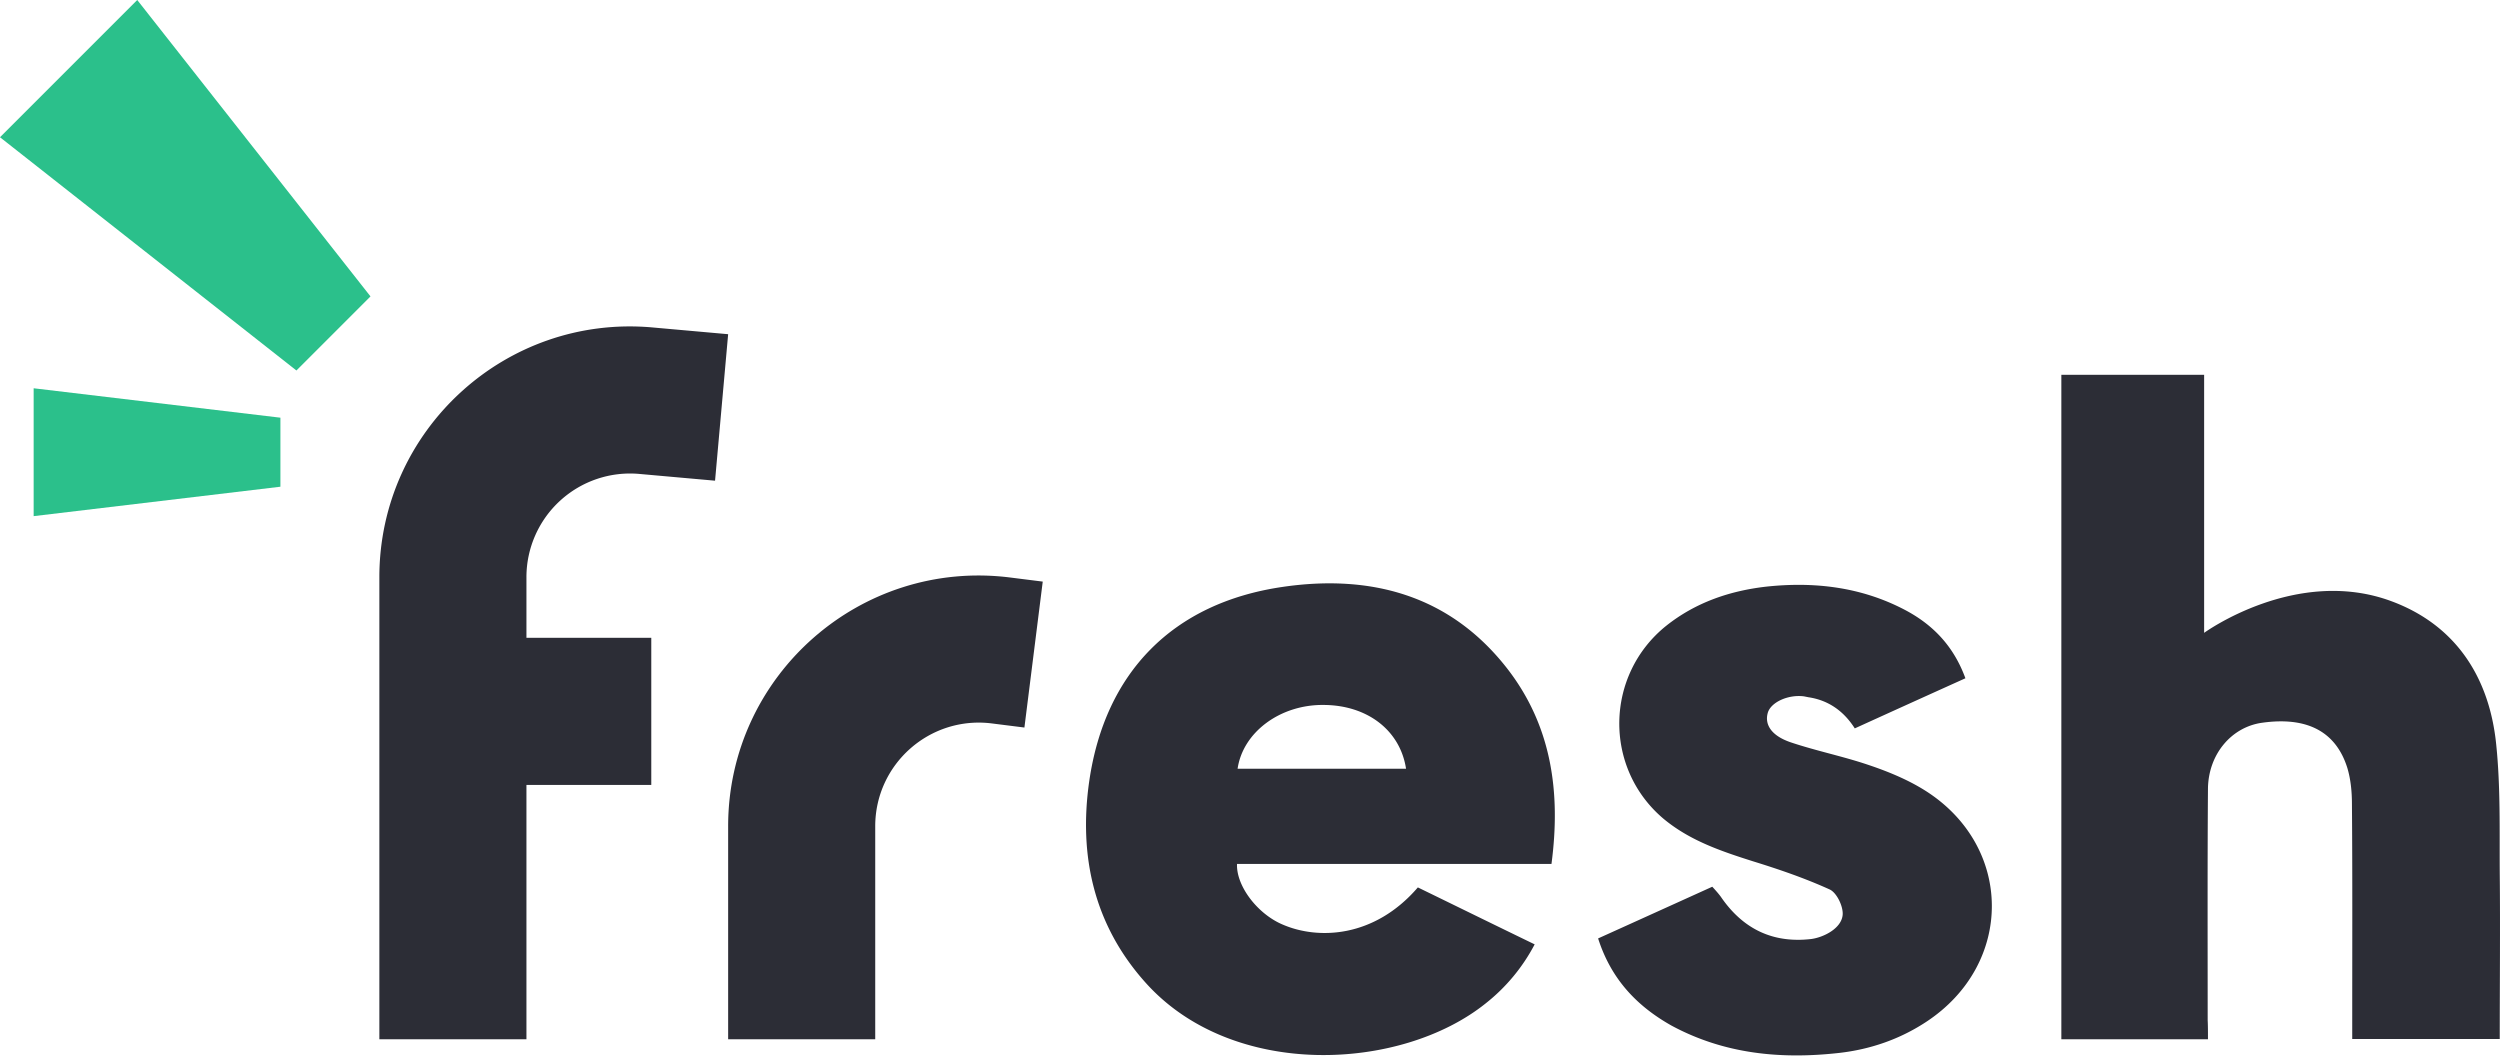 <svg width="156" height="66" viewBox="0 0 156 66" fill="none" xmlns="http://www.w3.org/2000/svg"><path d="M137.777 64.851h-9.149V23.387h8.91V39.49s5.731-4.172 11.671-1.98c4.013 1.48 6.13 4.738 6.554 8.94.276 2.666.202 5.35.221 8.034.036 3.425 0 6.85 0 10.348h-9.205v-.963c0-4.572.019-9.126-.018-13.698 0-.759-.074-1.555-.295-2.277-.718-2.258-2.522-3.184-5.301-2.795-1.915.26-3.369 1.962-3.388 4.128-.036 4.813-.018 9.626-.018 14.438.018.334.018.704.018 1.185zM88.473 55.374c2.43 1.184 4.805 2.35 7.29 3.554a11.465 11.465 0 0 1-3.056 3.683c-5.283 4.24-15.794 4.776-21.225-1.295-3.222-3.592-4.179-7.905-3.516-12.55.976-6.794 5.21-11.144 12.076-12.144 5.449-.796 10.401.481 13.99 5.072 2.799 3.591 3.37 7.756 2.78 12.217H77.19c-.055 1.37 1.27 3.11 2.835 3.776 2.209.963 5.725.852 8.45-2.313zm-.736-7.405c-.368-2.406-2.43-3.98-5.173-3.98-2.688-.018-5.007 1.703-5.338 3.98h10.51zM99.722 58.558c2.338-1.056 7.124-3.226 7.124-3.226s.387.412.552.653c1.363 1.98 3.222 2.887 5.615 2.61.746-.094 1.9-.645 1.97-1.518.037-.519-.368-1.37-.81-1.574-1.547-.703-3.167-1.258-4.786-1.758-1.989-.63-3.958-1.296-5.597-2.666-3.737-3.165-3.645-8.96.184-12.032 1.841-1.462 3.977-2.184 6.259-2.443 2.964-.315 5.873.018 8.579 1.425 1.785.926 3.092 2.277 3.829 4.295a2032.345 2032.345 0 0 0-6.903 3.128c-.682-1.074-1.639-1.759-2.891-1.944l-.276-.055c-.994-.13-2.08.37-2.264 1.036-.203.74.239 1.426 1.436 1.833 1.601.537 3.258.87 4.841 1.407 1.215.407 2.43.907 3.498 1.573 5.578 3.48 5.615 10.866.092 14.476-1.638 1.073-3.461 1.703-5.412 1.925-3.627.407-7.161.074-10.456-1.703-2.173-1.222-3.774-2.907-4.584-5.442z" fill="#2C2D36"/><path fill-rule="evenodd" clip-rule="evenodd" d="M23.672 36.016c0-9.19 7.885-16.402 17.04-15.584l4.724.422-.817 9.141-4.725-.422a6.468 6.468 0 0 0-7.044 6.443V39.8h7.79v9.178h-7.79V64.85h-9.178V36.016zM45.436 51.56c0-9.415 8.255-16.698 17.597-15.524l2.034.256-1.144 9.106-2.034-.256c-3.863-.485-7.275 2.526-7.275 6.418v13.291h-9.178v-13.29z" fill="#2C2D36"/><path d="M0 8.564L8.564 0l14.555 18.496-4.623 4.623L0 8.564zM2.1 32.207v-7.979l15.398 1.836v4.307L2.1 32.207z" fill="#2BC08B"/></svg>